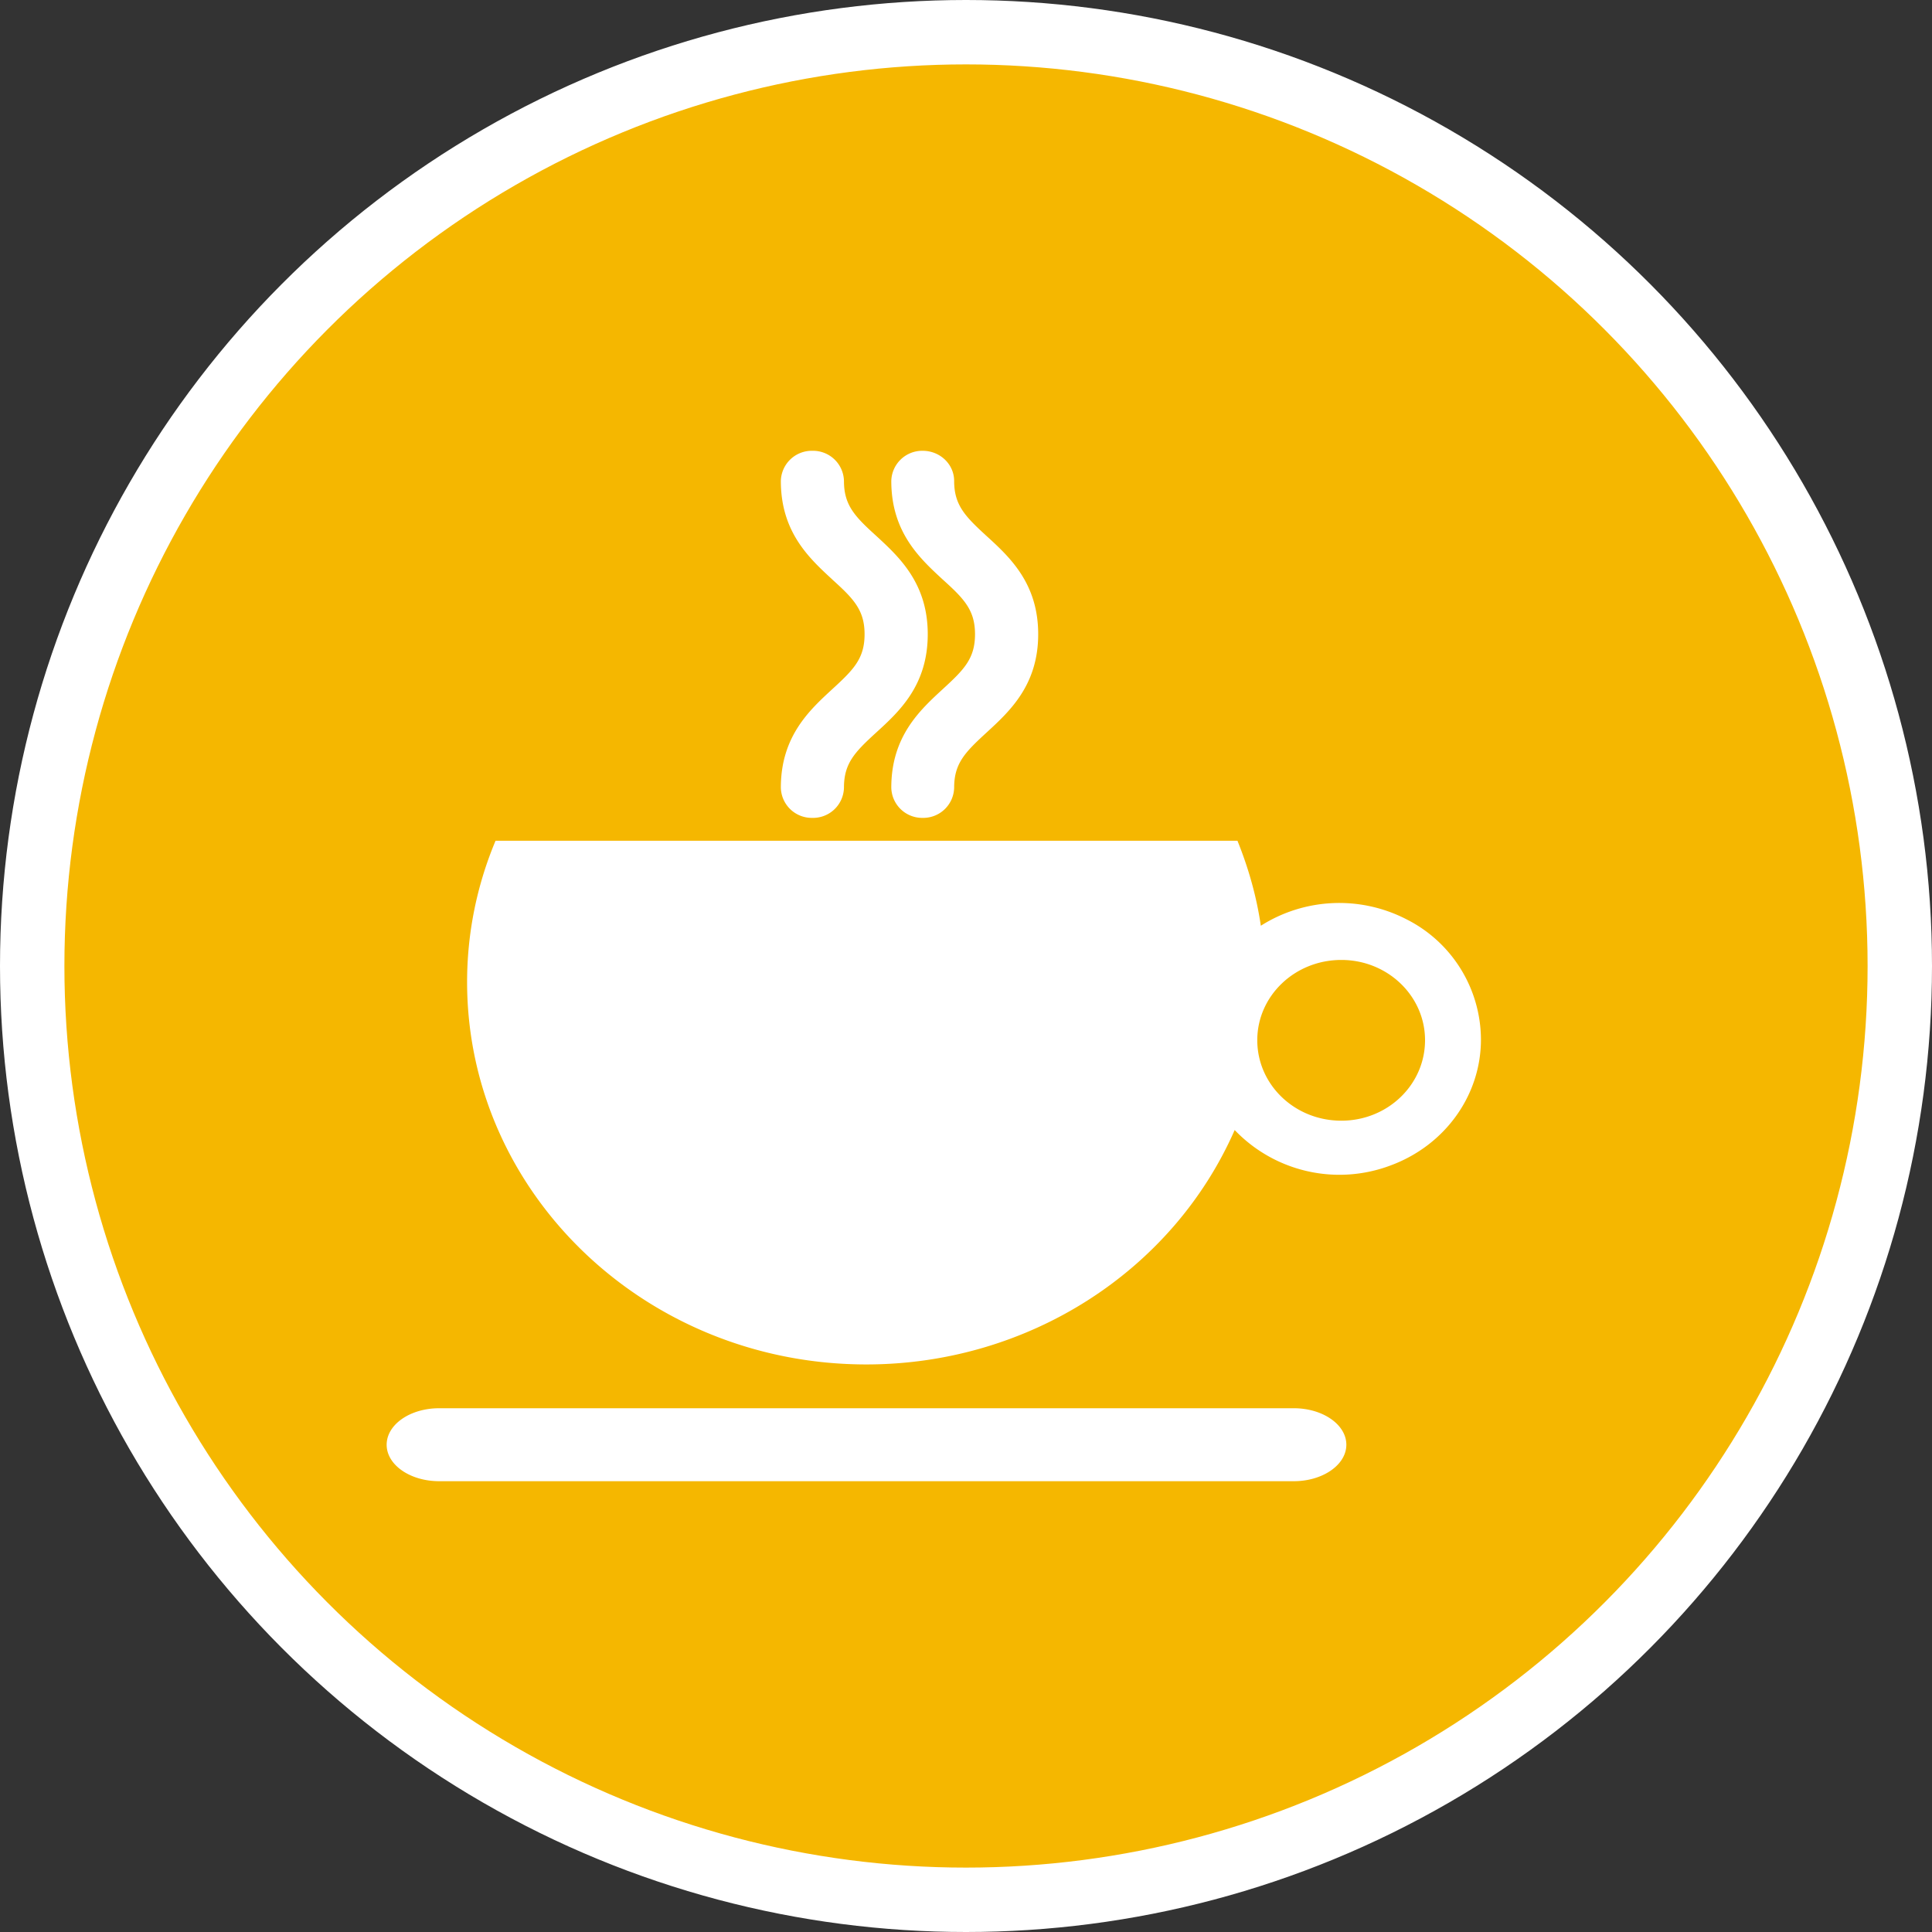 <svg xmlns="http://www.w3.org/2000/svg" width="30" height="30"><rect width="100%" height="100%" fill="#333333" stroke="none"/><circle style="isolation:auto;mix-blend-mode:normal;solid-color:#000;solid-opacity:1;marker:none" cx="15" cy="15" r="14.5" color="#000" overflow="visible" fill="#f5b700" fill-rule="evenodd" stroke="#fff"/><g fill="#fff"><path d="M14.328 7c.27 0 .488.21.488.469 0 .375.172.55.5.851.36.328.805.735.805 1.528 0 .797-.45 1.203-.805 1.53-.328.302-.5.474-.5.852a.48.48 0 01-.488.47.48.48 0 01-.488-.47c0-.796.445-1.203.8-1.53.329-.302.5-.473.5-.852 0-.375-.171-.551-.5-.848-.355-.328-.8-.734-.8-1.531A.48.48 0 0114.328 7zm0 0"/><path d="M12.926 9c-.356-.328-.801-.734-.801-1.531A.48.48 0 0112.613 7a.48.48 0 01.492.469c0 .375.168.55.5.851.356.328.801.735.801 1.528 0 .797-.445 1.203-.804 1.53-.329.302-.497.474-.497.852a.48.48 0 01-.492.47.48.48 0 01-.488-.47c0-.796.445-1.203.8-1.53.329-.302.5-.473.5-.852 0-.375-.171-.551-.5-.848zm0 0M20.09 23H6.82c-.453 0-.816-.254-.816-.566 0-.313.363-.567.816-.567h13.27c.45 0 .816.254.816.567 0 .312-.367.566-.816.566zm0 0M22.996 16.133c.004.87-.555 1.652-1.406 1.965a2.25 2.25 0 01-2.418-.551c-.969 2.207-3.223 3.64-5.719 3.64-3.422 0-6.2-2.66-6.2-5.94 0-.75.15-1.497.442-2.192h11.52c.172.425.297.867.363 1.32a2.274 2.274 0 012.258-.102 2.098 2.098 0 011.16 1.86zm-2.168-1.227c-.723 0-1.305.559-1.305 1.246 0 .692.582 1.25 1.305 1.25.719 0 1.3-.558 1.3-1.25 0-.687-.581-1.246-1.3-1.246zm0 0"/></g></svg>
